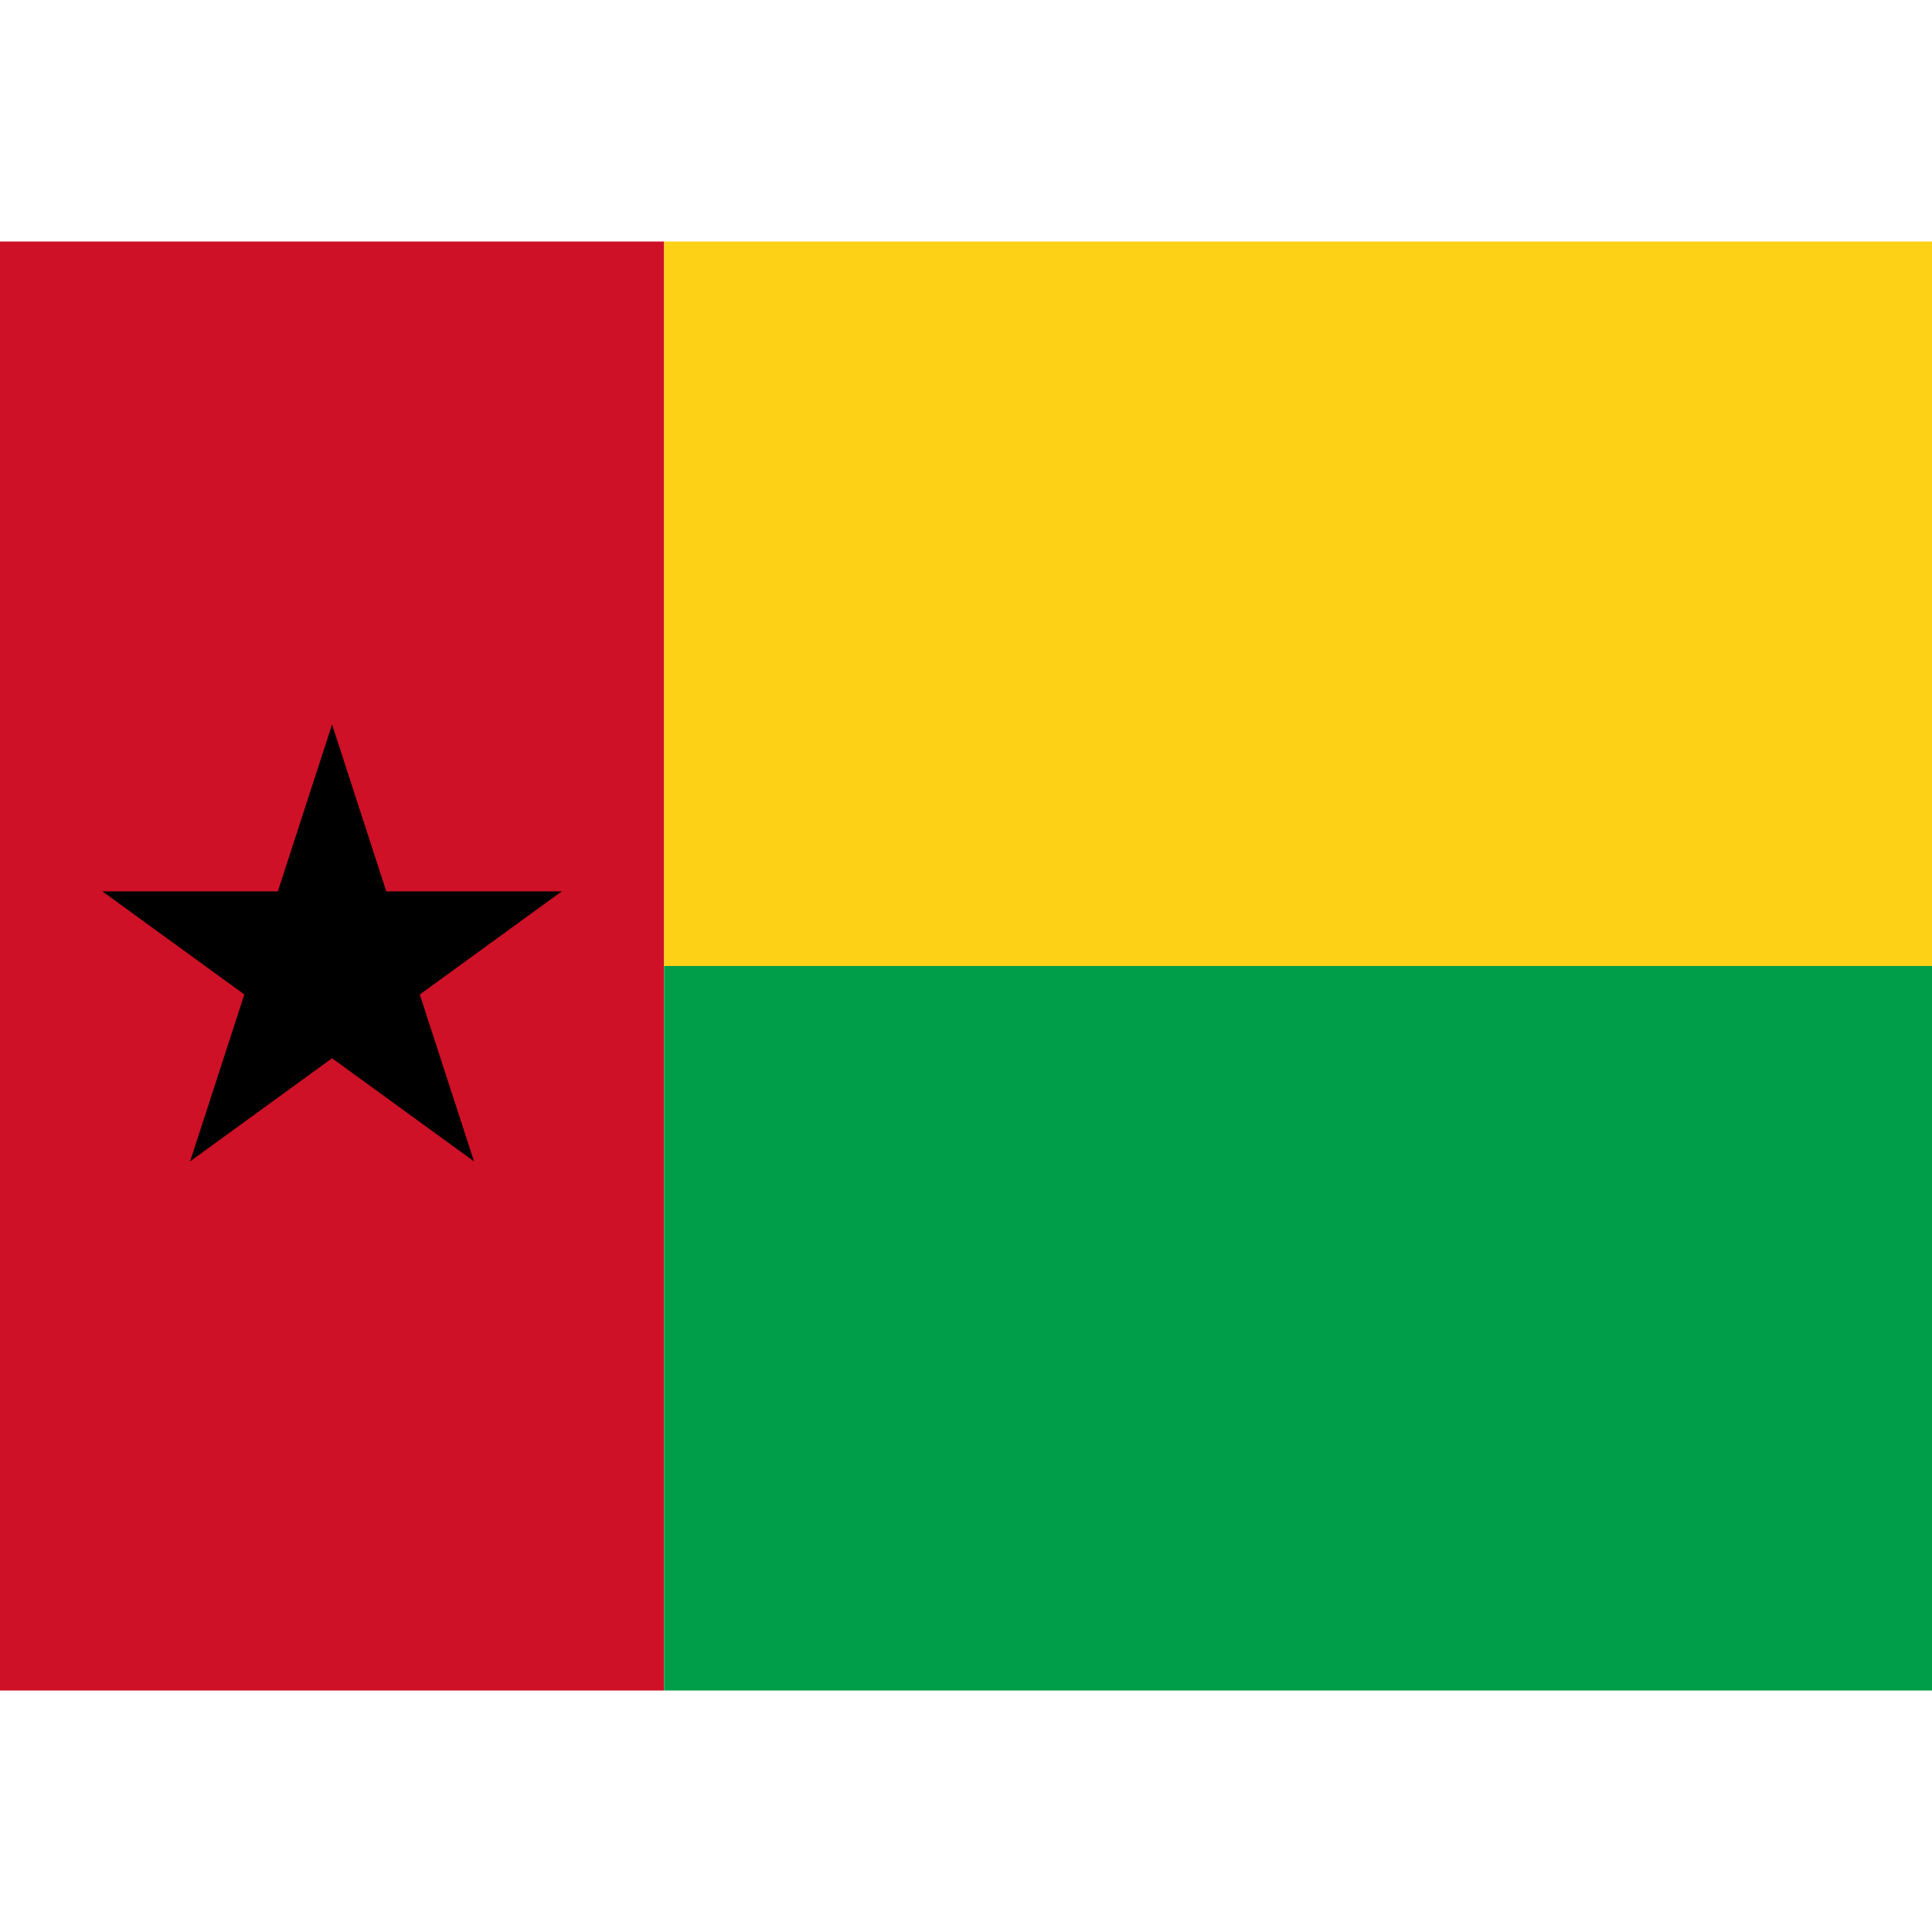 <svg width="75" height="75" viewBox="0 0 75 75" fill="none" xmlns="http://www.w3.org/2000/svg">
<rect width="75" height="75" fill="white"/>
<g clip-path="url(#clip0_1_61654)">
<path d="M0 9.375H25.781V65.625H0V9.375Z" fill="#CE1126"/>
<path d="M25.781 9.375H75V37.5H25.781V9.375Z" fill="#FCD116"/>
<path d="M25.781 37.5H75V65.625H25.781V37.5Z" fill="#009E49"/>
<path d="M12.891 28.125L9.994 37.041L14.452 38.489" fill="black"/>
<path d="M12.891 28.125L15.787 37.041L11.33 38.489" fill="black"/>
<path d="M21.806 34.603H12.431V39.291" fill="black"/>
<path d="M21.806 34.603L14.222 40.113L11.467 36.321" fill="black"/>
<path d="M18.401 45.084L15.504 36.169L11.046 37.617" fill="black"/>
<path d="M18.401 45.084L10.816 39.574L13.572 35.782" fill="black"/>
<path d="M7.38 45.084L14.965 39.574L12.21 35.782" fill="black"/>
<path d="M7.38 45.084L10.277 36.169L14.735 37.617" fill="black"/>
<path d="M3.975 34.603L11.559 40.113L14.314 36.321" fill="black"/>
<path d="M3.975 34.603H13.35V39.291" fill="black"/>
</g>
<defs>
<clipPath id="clip0_1_61654">
<rect width="75" height="56.25" fill="white" transform="translate(0 9.375)"/>
</clipPath>
</defs>
</svg>
